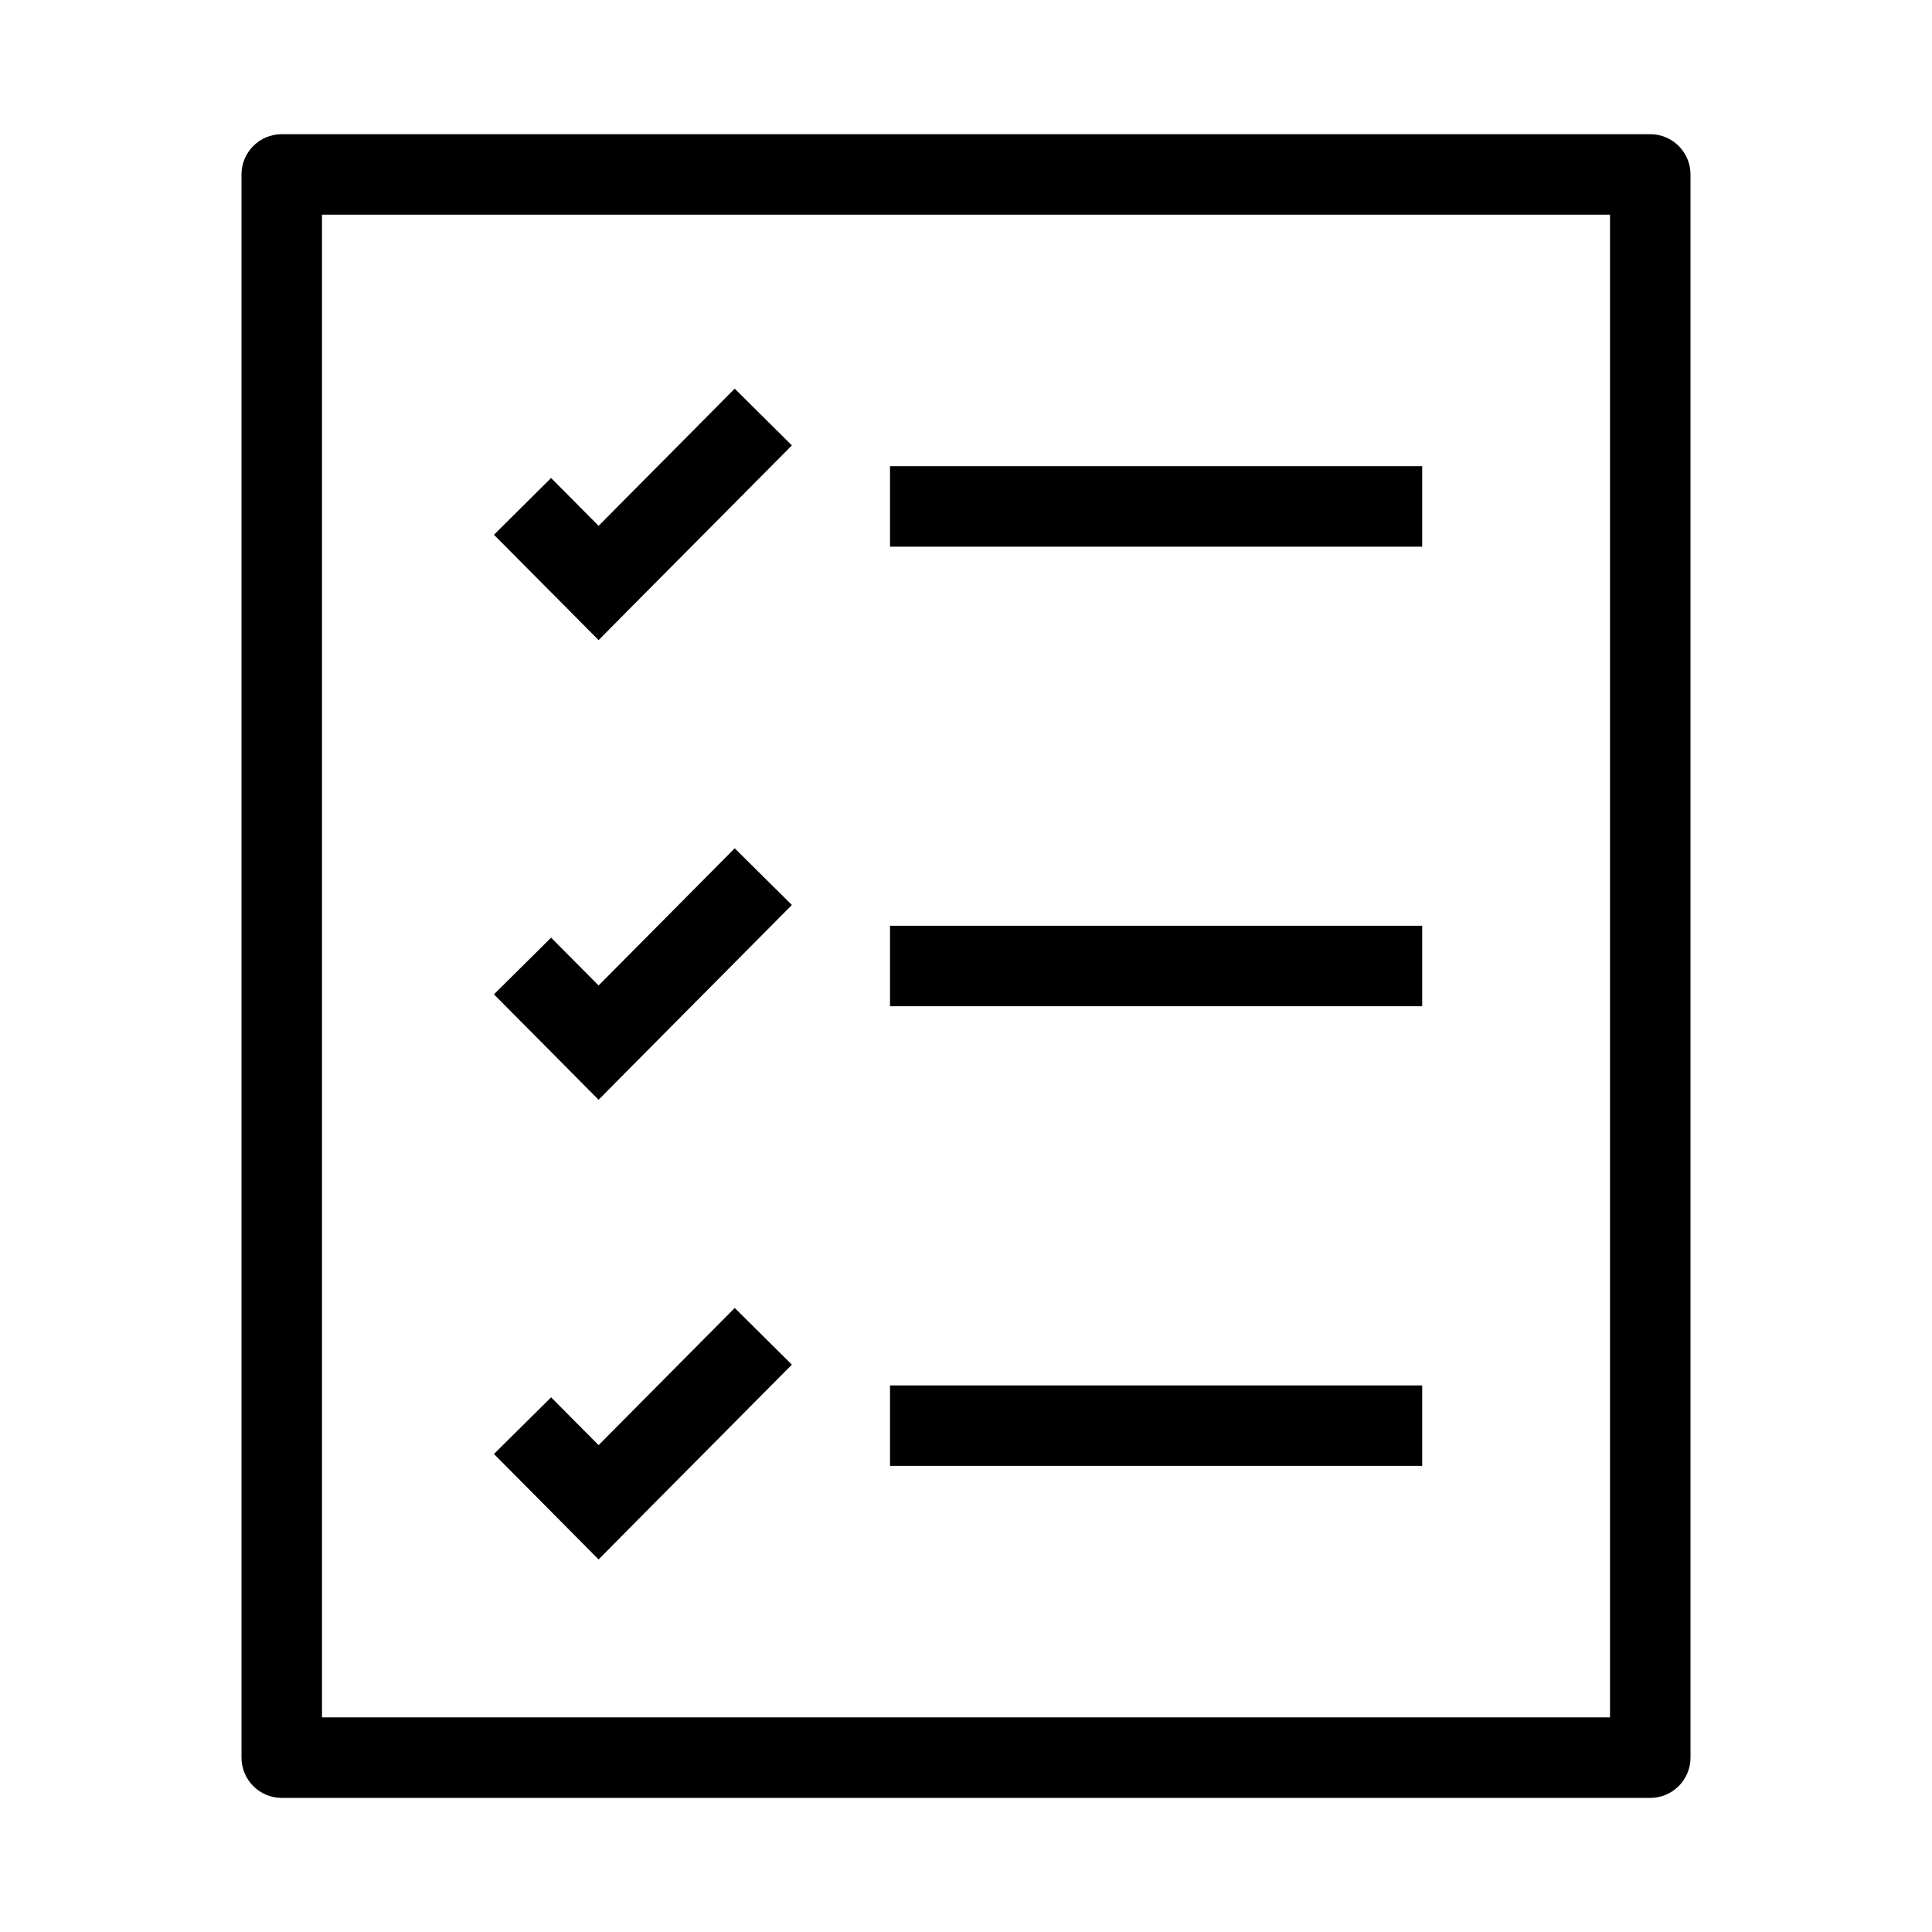 <svg role="img" width="24" height="24" viewBox="0 0 24 24" fill="none" xmlns="http://www.w3.org/2000/svg">
<path fill-rule="evenodd" clip-rule="evenodd" d="M3 2.167C3 1.891 3.224 1.667 3.5 1.667H20.5C20.776 1.667 21 1.891 21 2.167V21.834C21 22.11 20.776 22.334 20.5 22.334H3.5C3.224 22.334 3 22.11 3 21.834V2.167ZM4 2.667V21.334H20V2.667H4ZM17.667 6.791H11.056V5.791H17.667V6.791ZM7.79 7.594L9.837 5.533L9.127 4.828L7.436 6.532L6.846 5.938L6.136 6.643L7.081 7.594L7.436 7.952L7.79 7.594ZM17.667 12.5H11.056V11.5H17.667V12.5ZM7.79 13.304L9.837 11.242L9.127 10.538L7.436 12.242L6.846 11.648L6.136 12.352L7.081 13.304L7.436 13.662L7.79 13.304ZM17.667 18.21H11.056V17.21H17.667V18.21ZM7.79 19.014L9.837 16.952L9.127 16.248L7.436 17.952L6.846 17.358L6.136 18.062L7.081 19.014L7.436 19.372L7.79 19.014Z" fill="currentColor"/>
</svg>
